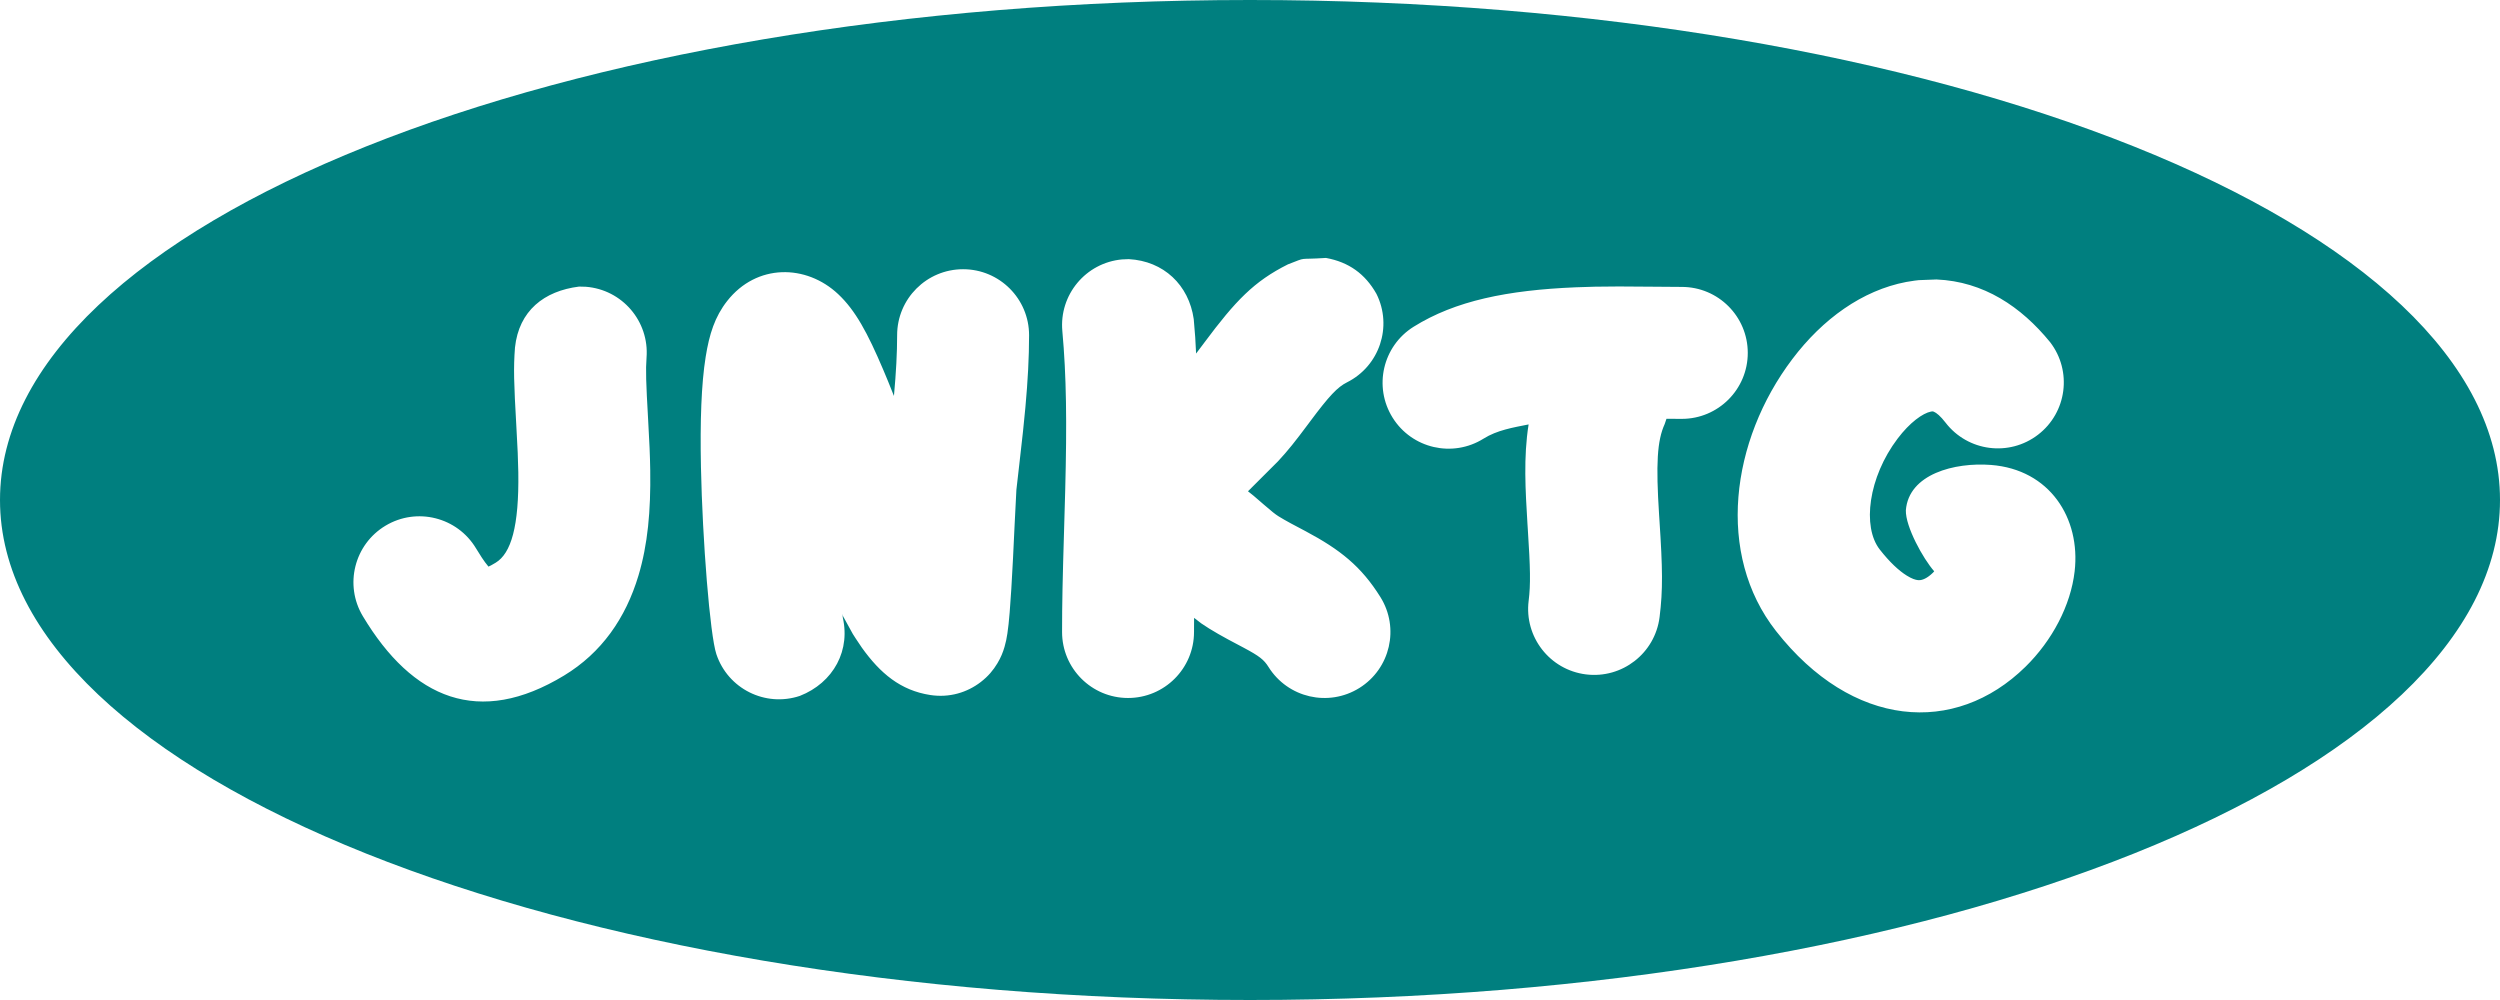<?xml version="1.0" encoding="UTF-8"?>
<!DOCTYPE svg PUBLIC "-//W3C//DTD SVG 1.1//EN" "http://www.w3.org/Graphics/SVG/1.1/DTD/svg11.dtd">
<svg version="1.1" xmlns="http://www.w3.org/2000/svg" xmlns:xlink="http://www.w3.org/1999/xlink" x="0" y="0" width="360" height="144" viewBox="0, 0, 360, 144">
  <g id="Layer_1">
    <path d="M180,0 C279.411,0 360,32.236 360,72 C360,111.764 279.411,144 180,144 C80.589,144 -0,111.764 -0,72 C-0,32.236 80.589,0 180,0 z M83.387,41.268 C78.346,41.899 74.726,44.745 74.158,50.037 C73.931,52.992 73.997,55.121 74.357,61.433 C74.533,64.525 74.608,66.195 74.636,68.009 C74.753,75.823 73.597,79.682 71.377,81.03 C70.514,81.519 70.867,81.345 70.339,81.593 C69.657,80.777 69.096,79.866 68.544,78.96 C65.844,74.461 60.009,73.002 55.51,75.701 C51.011,78.401 49.552,84.236 52.251,88.735 C59.416,100.676 68.983,104.711 81.237,97.271 C86.617,94.005 90.096,89.034 91.937,82.886 C93.272,78.428 93.721,73.602 93.633,67.725 C93.601,65.568 93.517,63.698 93.326,60.353 C93.024,55.042 92.968,53.246 93.102,51.494 C93.505,46.263 89.59,41.696 84.359,41.294 L83.387,41.268 z M138.687,38.768 C133.44,38.768 129.187,43.021 129.187,48.268 C129.187,50.84 129.035,53.635 128.736,56.923 L128.727,57.015 C127.591,54.189 128.104,55.434 127.2,53.274 C124.917,47.906 123.18,44.692 120.702,42.36 C116.09,38.019 108.96,37.942 104.717,43.337 C102.935,45.604 102.143,48.106 101.615,51.397 C100.989,55.301 100.802,60.666 100.937,67.274 C101.153,77.814 102.237,91.436 103.158,94.202 C104.818,99.18 110.198,101.87 115.175,100.21 C119.975,98.336 122.663,93.609 121.241,88.45 L121.285,88.529 C121.379,88.841 121.328,88.653 121.427,89.095 C121.425,89.087 121.414,89.019 121.398,88.91 L121.367,88.676 C123.29,92.139 122.349,90.626 124.109,93.265 C126.742,96.944 129.671,99.423 133.959,100.082 C136.722,100.508 139.281,99.713 141.232,98.211 C142.314,97.378 143.05,96.478 143.624,95.519 C144.138,94.66 144.426,93.925 144.655,93.143 C144.845,92.495 144.962,91.901 145.065,91.216 C145.188,90.402 145.292,89.406 145.394,88.162 C145.552,86.237 145.704,83.726 145.869,80.489 C145.878,80.304 146.329,70.815 146.361,70.529 C146.473,69.524 146.514,69.16 146.796,66.719 C147.228,62.976 147.448,60.959 147.658,58.644 C148.005,54.826 148.187,51.48 148.187,48.268 C148.187,43.021 143.933,38.768 138.687,38.768 z M190.939,37.143 C186.622,37.425 188.41,36.947 185.463,38.067 C180.576,40.511 177.914,43.308 173.436,49.318 C173.296,49.505 173.296,49.505 173.159,49.689 C172.507,50.561 172.814,50.154 172.237,50.911 C172.075,47.796 172.182,49.448 171.899,45.957 C171.199,41.028 167.552,37.585 162.55,37.317 L161.578,37.356 C156.353,37.831 152.502,42.452 152.977,47.677 C153.565,54.137 153.644,60.772 153.389,70.629 C153.351,72.118 153.316,73.332 153.236,76.002 C153.013,83.51 152.938,86.822 152.938,91.01 C152.938,96.256 157.192,100.51 162.438,100.51 C167.685,100.51 171.938,96.256 171.938,91.01 C171.942,89.363 171.937,90.043 171.948,88.97 C173.337,90.04 172.619,89.529 174.105,90.501 C174.986,91.047 175.862,91.547 176.868,92.091 C177.391,92.374 178.972,93.207 179.071,93.26 C181.364,94.483 182.009,94.995 182.666,96.045 C185.446,100.494 191.307,101.846 195.757,99.066 C200.206,96.285 201.558,90.424 198.778,85.975 C196.01,81.547 192.977,79.144 188.015,76.497 C187.838,76.402 186.321,75.602 185.901,75.376 C185.199,74.996 184.634,74.673 184.106,74.346 C183.66,74.07 183.097,73.623 181.917,72.597 C181.774,72.473 181.774,72.473 181.626,72.344 C180.133,71.065 180.779,71.589 179.709,70.745 C181.144,69.295 182.594,67.861 184.038,66.422 C185.468,64.886 186.518,63.56 188.394,61.043 C188.534,60.855 188.534,60.855 188.672,60.67 C191.415,56.988 192.603,55.74 193.96,55.061 C198.653,52.715 200.555,47.009 198.209,42.316 C196.581,39.434 194.224,37.742 190.939,37.143 z M278.856,40.244 C275.469,40.398 276.917,40.228 274.499,40.603 C268.167,41.816 262.474,45.916 258.098,51.705 C249.19,63.487 247.084,79.817 255.737,90.857 C266.715,104.865 281.505,105.992 291.67,96.013 C295.526,92.228 298.184,87.175 298.748,82.277 C299.631,74.618 295.161,67.602 286.702,66.951 C281.471,66.549 274.845,68.256 274.443,73.488 C274.381,75.83 276.925,80.454 278.525,82.264 L278.36,82.454 C277.522,83.276 276.794,83.587 276.23,83.544 C275.824,83.513 275.294,83.333 274.574,82.885 C273.424,82.171 272.111,80.949 270.691,79.137 C268.125,75.862 269.044,68.731 273.254,63.163 C275.012,60.838 276.88,59.492 278.074,59.263 C278.274,59.225 278.344,59.232 278.46,59.281 C278.858,59.448 279.431,59.913 280.159,60.859 C283.358,65.017 289.322,65.795 293.481,62.596 C297.64,59.397 298.417,53.433 295.218,49.274 C291.035,44.146 285.631,40.529 278.856,40.244 z M233.118,41.251 C228.514,41.301 230.578,41.251 226.924,41.371 C217.066,41.781 209.552,43.308 203.558,47.054 C199.108,49.835 197.756,55.696 200.537,60.145 C203.317,64.595 209.178,65.947 213.628,63.166 C215.592,61.933 217.893,61.563 220.12,61.117 C219.367,65.845 219.665,70.635 219.951,75.385 C219.966,75.615 219.977,75.795 220.004,76.2 C220.371,81.834 220.42,84.16 220.126,86.508 C219.475,91.715 223.168,96.463 228.374,97.113 C233.58,97.764 238.329,94.071 238.979,88.865 C239.476,84.895 239.412,81.842 238.964,74.965 C238.937,74.562 238.926,74.388 238.912,74.165 C238.437,66.791 238.624,63.466 239.716,61.062 L239.972,60.305 C241.63,60.318 240.894,60.315 242.179,60.317 C247.426,60.317 251.679,56.064 251.679,50.817 C251.679,45.571 247.426,41.317 242.179,41.317 C241.135,41.317 240.361,41.311 238.071,41.285 C235.195,41.257 236.846,41.27 233.118,41.251 z" fill="#007F7F"/>
  </g>
</svg>
